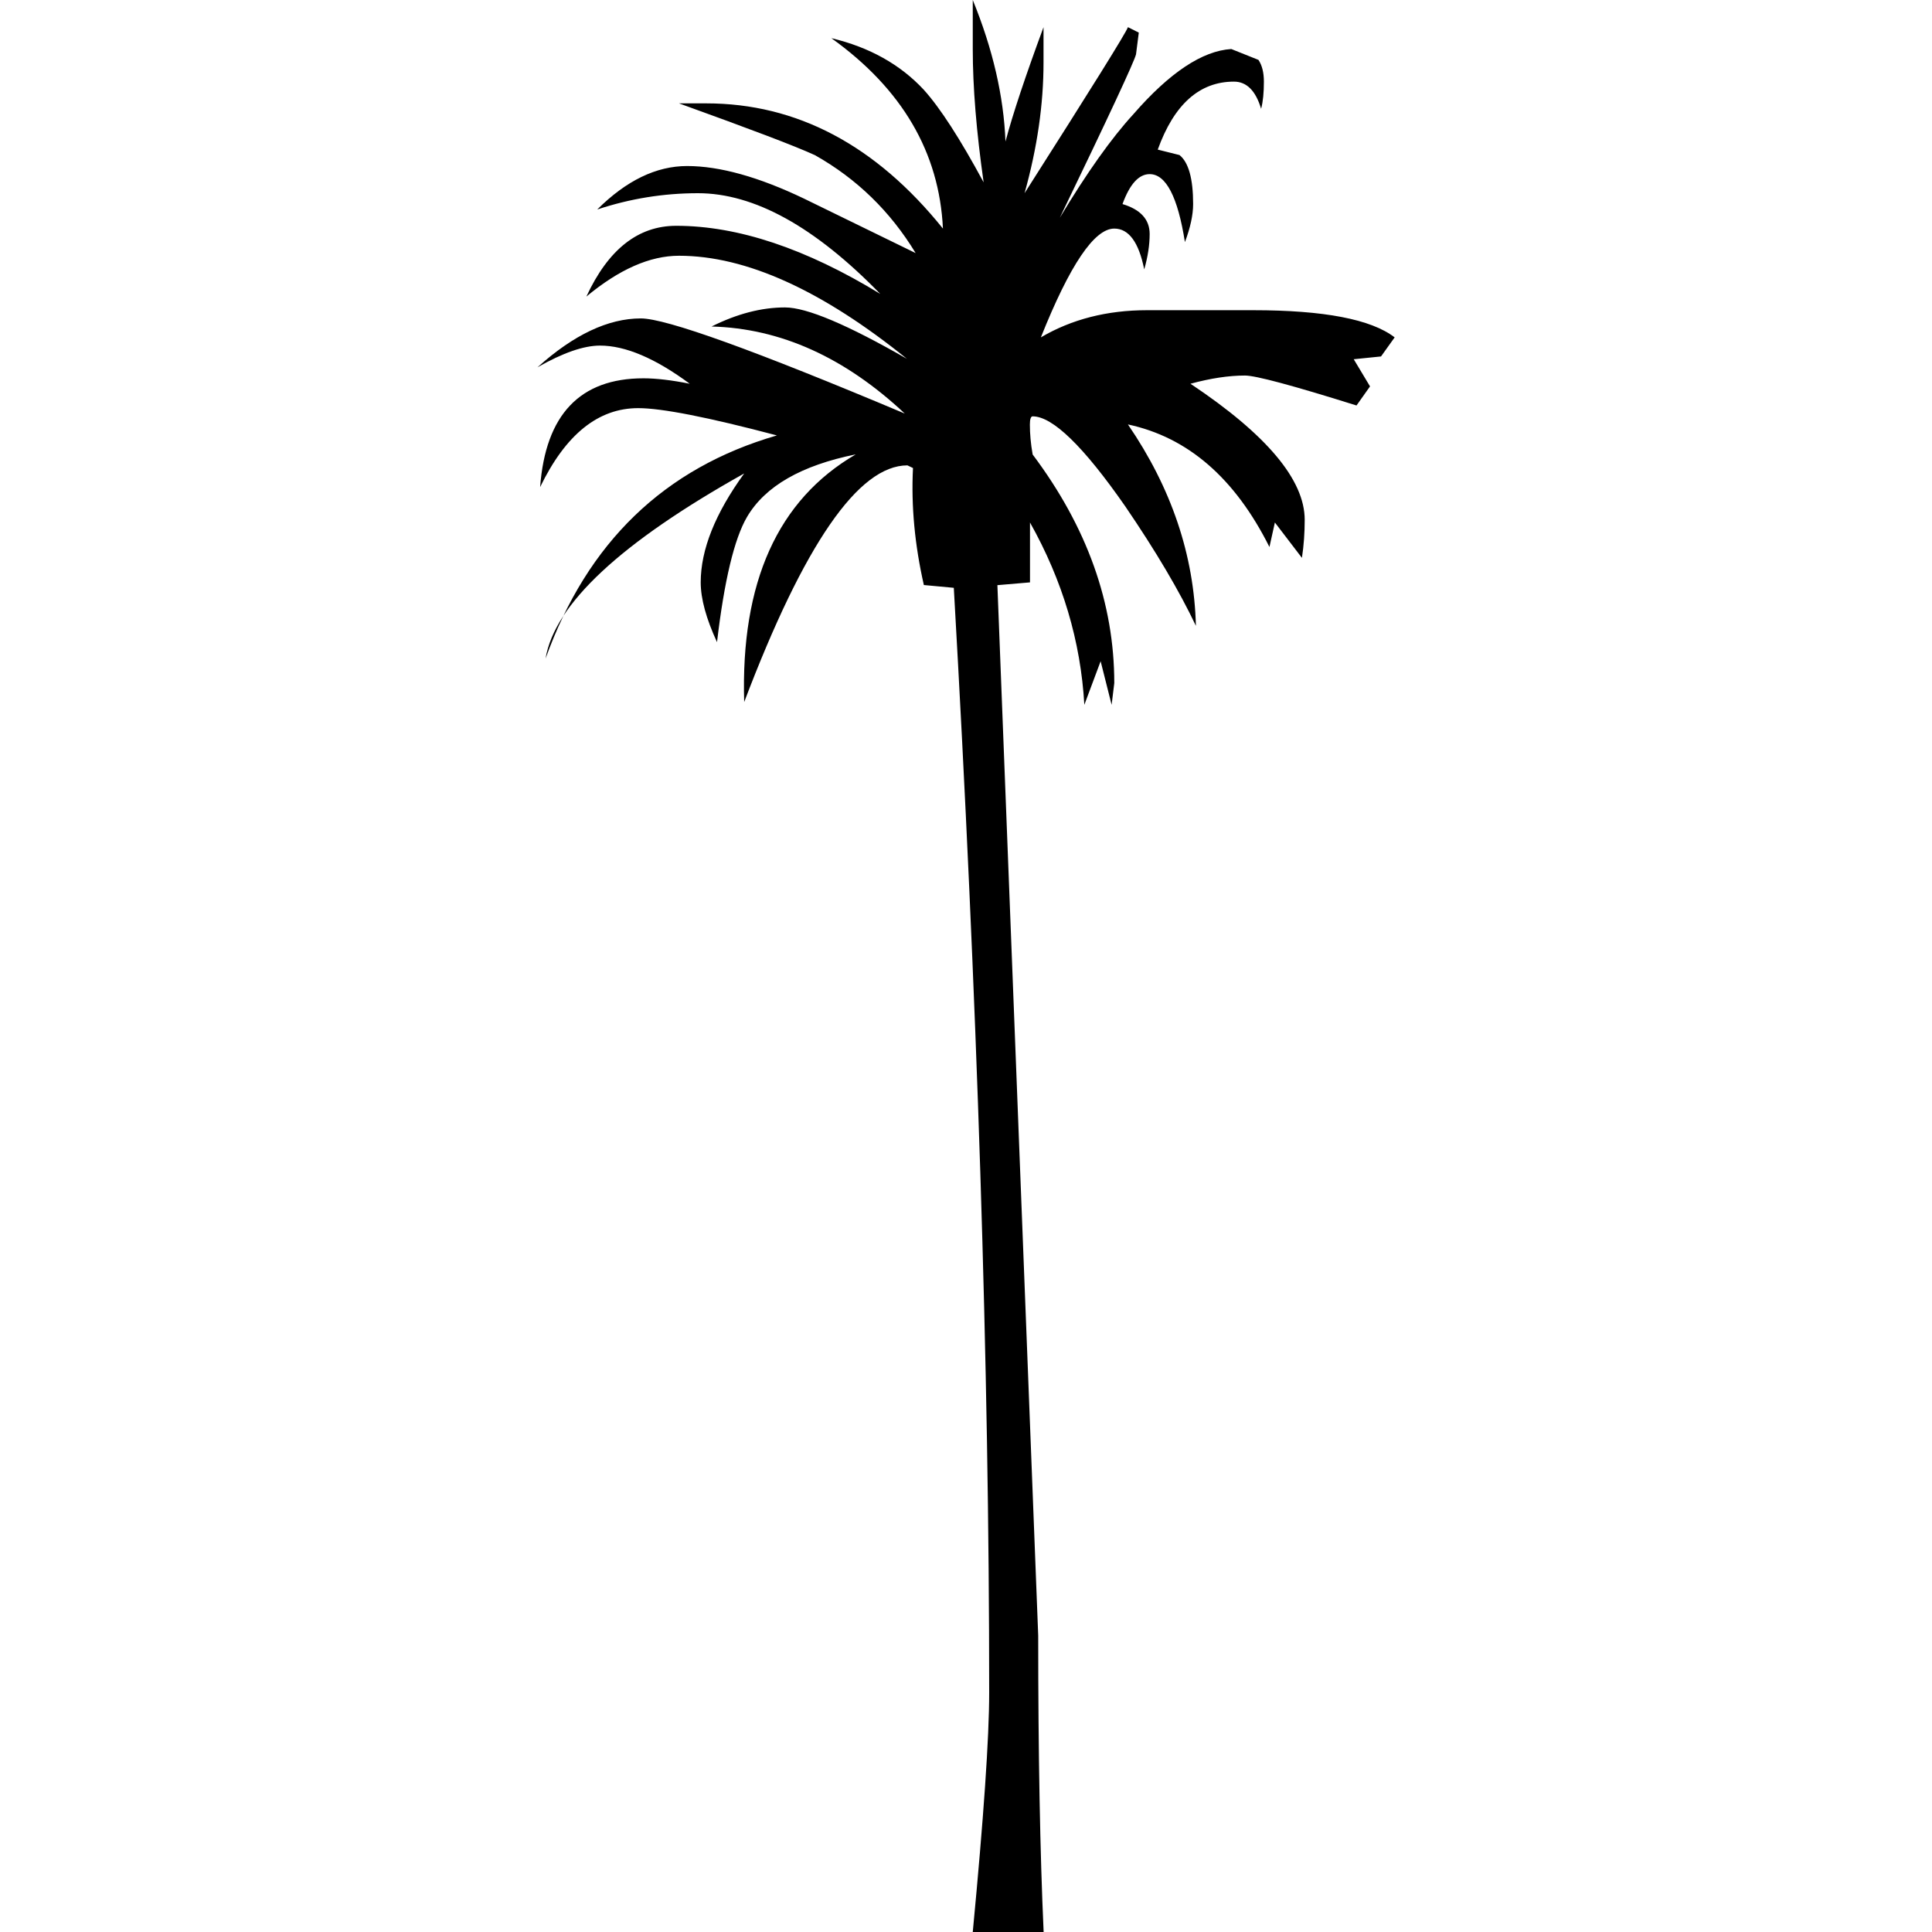 <?xml version="1.0" encoding="UTF-8" standalone="no"?>
<!-- Created with Inkscape (http://www.inkscape.org/) -->

<svg
   xmlns:dc="http://purl.org/dc/elements/1.1/"
   xmlns:cc="http://creativecommons.org/ns#"
   xmlns:rdf="http://www.w3.org/1999/02/22-rdf-syntax-ns#"
   xmlns:svg="http://www.w3.org/2000/svg"
   xmlns="http://www.w3.org/2000/svg"
   xmlns:sodipodi="http://sodipodi.sourceforge.net/DTD/sodipodi-0.dtd"
   xmlns:inkscape="http://www.inkscape.org/namespaces/inkscape"
   width="16px"
   height="16px"
   id="svg3082"
   version="1.1"
   inkscape:version="0.48.3.1 r9886"
   sodipodi:docname="T&amp;S9.svg">
  <defs
     id="defs3084" />
  <sodipodi:namedview
     id="base"
     pagecolor="#ffffff"
     bordercolor="#666666"
     borderopacity="1.0"
     inkscape:pageopacity="0.0"
     inkscape:pageshadow="2"
     inkscape:zoom="11.098901"
     inkscape:cx="5.0106222"
     inkscape:cy="8.2151302"
     inkscape:current-layer="layer1"
     showgrid="true"
     inkscape:grid-bbox="true"
     inkscape:document-units="px"
     inkscape:window-width="826"
     inkscape:window-height="716"
     inkscape:window-x="535"
     inkscape:window-y="24"
     inkscape:window-maximized="0" />
  <g
     id="layer1"
     inkscape:label="Layer 1"
     inkscape:groupmode="layer">
    <path
       inkscape:connector-curvature="0"
       d="M 7.515,2.975 C 6.809,2.404 6.178,2.118 5.623,2.118 5.382,2.118 5.127,2.231 4.856,2.456 5.037,2.066 5.284,1.87 5.6,1.87 6.111,1.87 6.674,2.058 7.29,2.434 6.749,1.878 6.246,1.6 5.78,1.6 5.495,1.6 5.217,1.645 4.946,1.735 5.187,1.495 5.435,1.375 5.69,1.375 c 0.27,1.41e-5 0.593,0.09 0.969,0.27 L 7.583,2.096 C 7.373,1.75 7.095,1.48 6.749,1.285 6.584,1.209 6.208,1.067 5.623,0.856 l 0.225,0 c 0.751,1.41e-5 1.405,0.346 1.961,1.037 -0.03,-0.631 -0.338,-1.157 -0.924,-1.577 0.315,0.075 0.571,0.218 0.766,0.428 C 7.786,0.894 7.951,1.149 8.146,1.51 8.086,1.089 8.056,0.721 8.056,0.406 l 0,-0.406 C 8.222,0.406 8.312,0.796 8.327,1.172 8.387,0.946 8.492,0.631 8.642,0.225 l 0,0.293 C 8.642,0.864 8.59,1.224 8.485,1.6 9.04,0.729 9.326,0.27 9.341,0.225 l 0.09,0.045 -0.023,0.18 C 9.393,0.511 9.183,0.962 8.777,1.803 9.003,1.427 9.206,1.142 9.386,0.946 9.686,0.601 9.957,0.421 10.197,0.406 l 0.225,0.09 c 0.03,0.045 0.045,0.105 0.045,0.18 -1.4e-5,0.09 -0.007,0.165 -0.023,0.225 -0.045,-0.15 -0.12,-0.225 -0.225,-0.225 -0.285,1.41e-5 -0.496,0.188 -0.631,0.563 l 0.18,0.045 c 0.075,0.06 0.113,0.195 0.113,0.406 -1.41e-5,0.09 -0.023,0.195 -0.068,0.315 C 9.754,1.63 9.656,1.442 9.521,1.442 c -0.09,1.41e-5 -0.165,0.083 -0.225,0.248 0.15,0.045 0.225,0.128 0.225,0.248 -1.4e-5,0.09 -0.015,0.188 -0.045,0.293 C 9.431,2.006 9.348,1.893 9.228,1.893 9.063,1.893 8.86,2.193 8.62,2.794 8.875,2.644 9.168,2.569 9.499,2.569 l 0.879,0 c 0.586,1.41e-5 0.977,0.075 1.172,0.225 L 11.437,2.952 11.211,2.975 11.346,3.2 11.234,3.358 C 10.708,3.193 10.4,3.11 10.31,3.11 c -0.135,1.41e-5 -0.285,0.023 -0.451,0.068 0.631,0.421 0.946,0.796 0.946,1.127 -1.4e-5,0.105 -0.007,0.21 -0.023,0.315 L 10.558,4.327 10.513,4.53 C 10.227,3.959 9.837,3.621 9.341,3.515 9.701,4.041 9.889,4.597 9.904,5.183 9.769,4.898 9.574,4.567 9.318,4.192 8.973,3.696 8.717,3.448 8.552,3.448 c -0.015,1.41e-5 -0.023,0.023 -0.023,0.068 -1.4e-5,0.075 0.007,0.158 0.023,0.248 0.451,0.601 0.676,1.232 0.676,1.893 L 9.206,5.837 9.115,5.476 8.98,5.837 C 8.95,5.311 8.8,4.808 8.53,4.327 l 0,0.496 -0.27,0.023 0.338,8.699 c -1.41e-5,0.977 0.015,1.795 0.045,2.456 L 8.056,16 C 8.146,15.054 8.192,14.392 8.192,14.017 8.192,11.328 8.094,8.278 7.899,4.868 L 7.651,4.845 C 7.576,4.515 7.545,4.192 7.561,3.876 L 7.515,3.854 C 7.11,3.854 6.659,4.507 6.163,5.814 6.133,4.823 6.441,4.139 7.087,3.763 6.637,3.854 6.336,4.026 6.186,4.282 6.081,4.462 5.998,4.808 5.938,5.318 5.848,5.123 5.803,4.958 5.803,4.823 5.803,4.552 5.923,4.252 6.163,3.921 5.142,4.492 4.593,5.003 4.518,5.454 4.864,4.492 5.502,3.876 6.434,3.606 5.863,3.455 5.48,3.38 5.285,3.38 4.954,3.38 4.684,3.598 4.473,4.034 c 0.045,-0.601 0.331,-0.901 0.856,-0.901 0.105,1.4e-5 0.233,0.015 0.383,0.045 C 5.427,2.967 5.179,2.862 4.969,2.862 4.834,2.862 4.661,2.922 4.451,3.042 4.751,2.772 5.037,2.637 5.307,2.637 5.517,2.637 6.246,2.9 7.493,3.425 6.997,2.96 6.464,2.719 5.893,2.704 6.103,2.599 6.306,2.546 6.501,2.546 c 0.18,1.4e-5 0.518,0.143 1.014,0.428"
       style="font-size:16px;font-style:normal;font-variant:normal;font-weight:normal;font-stretch:normal;line-height:125%;letter-spacing:0px;word-spacing:0px;fill:#000000;fill-opacity:1;stroke:none;font-family:ddvlts1a;-inkscape-font-specification:ddvlts1a"
       id="path3088" />
  </g>
</svg>
